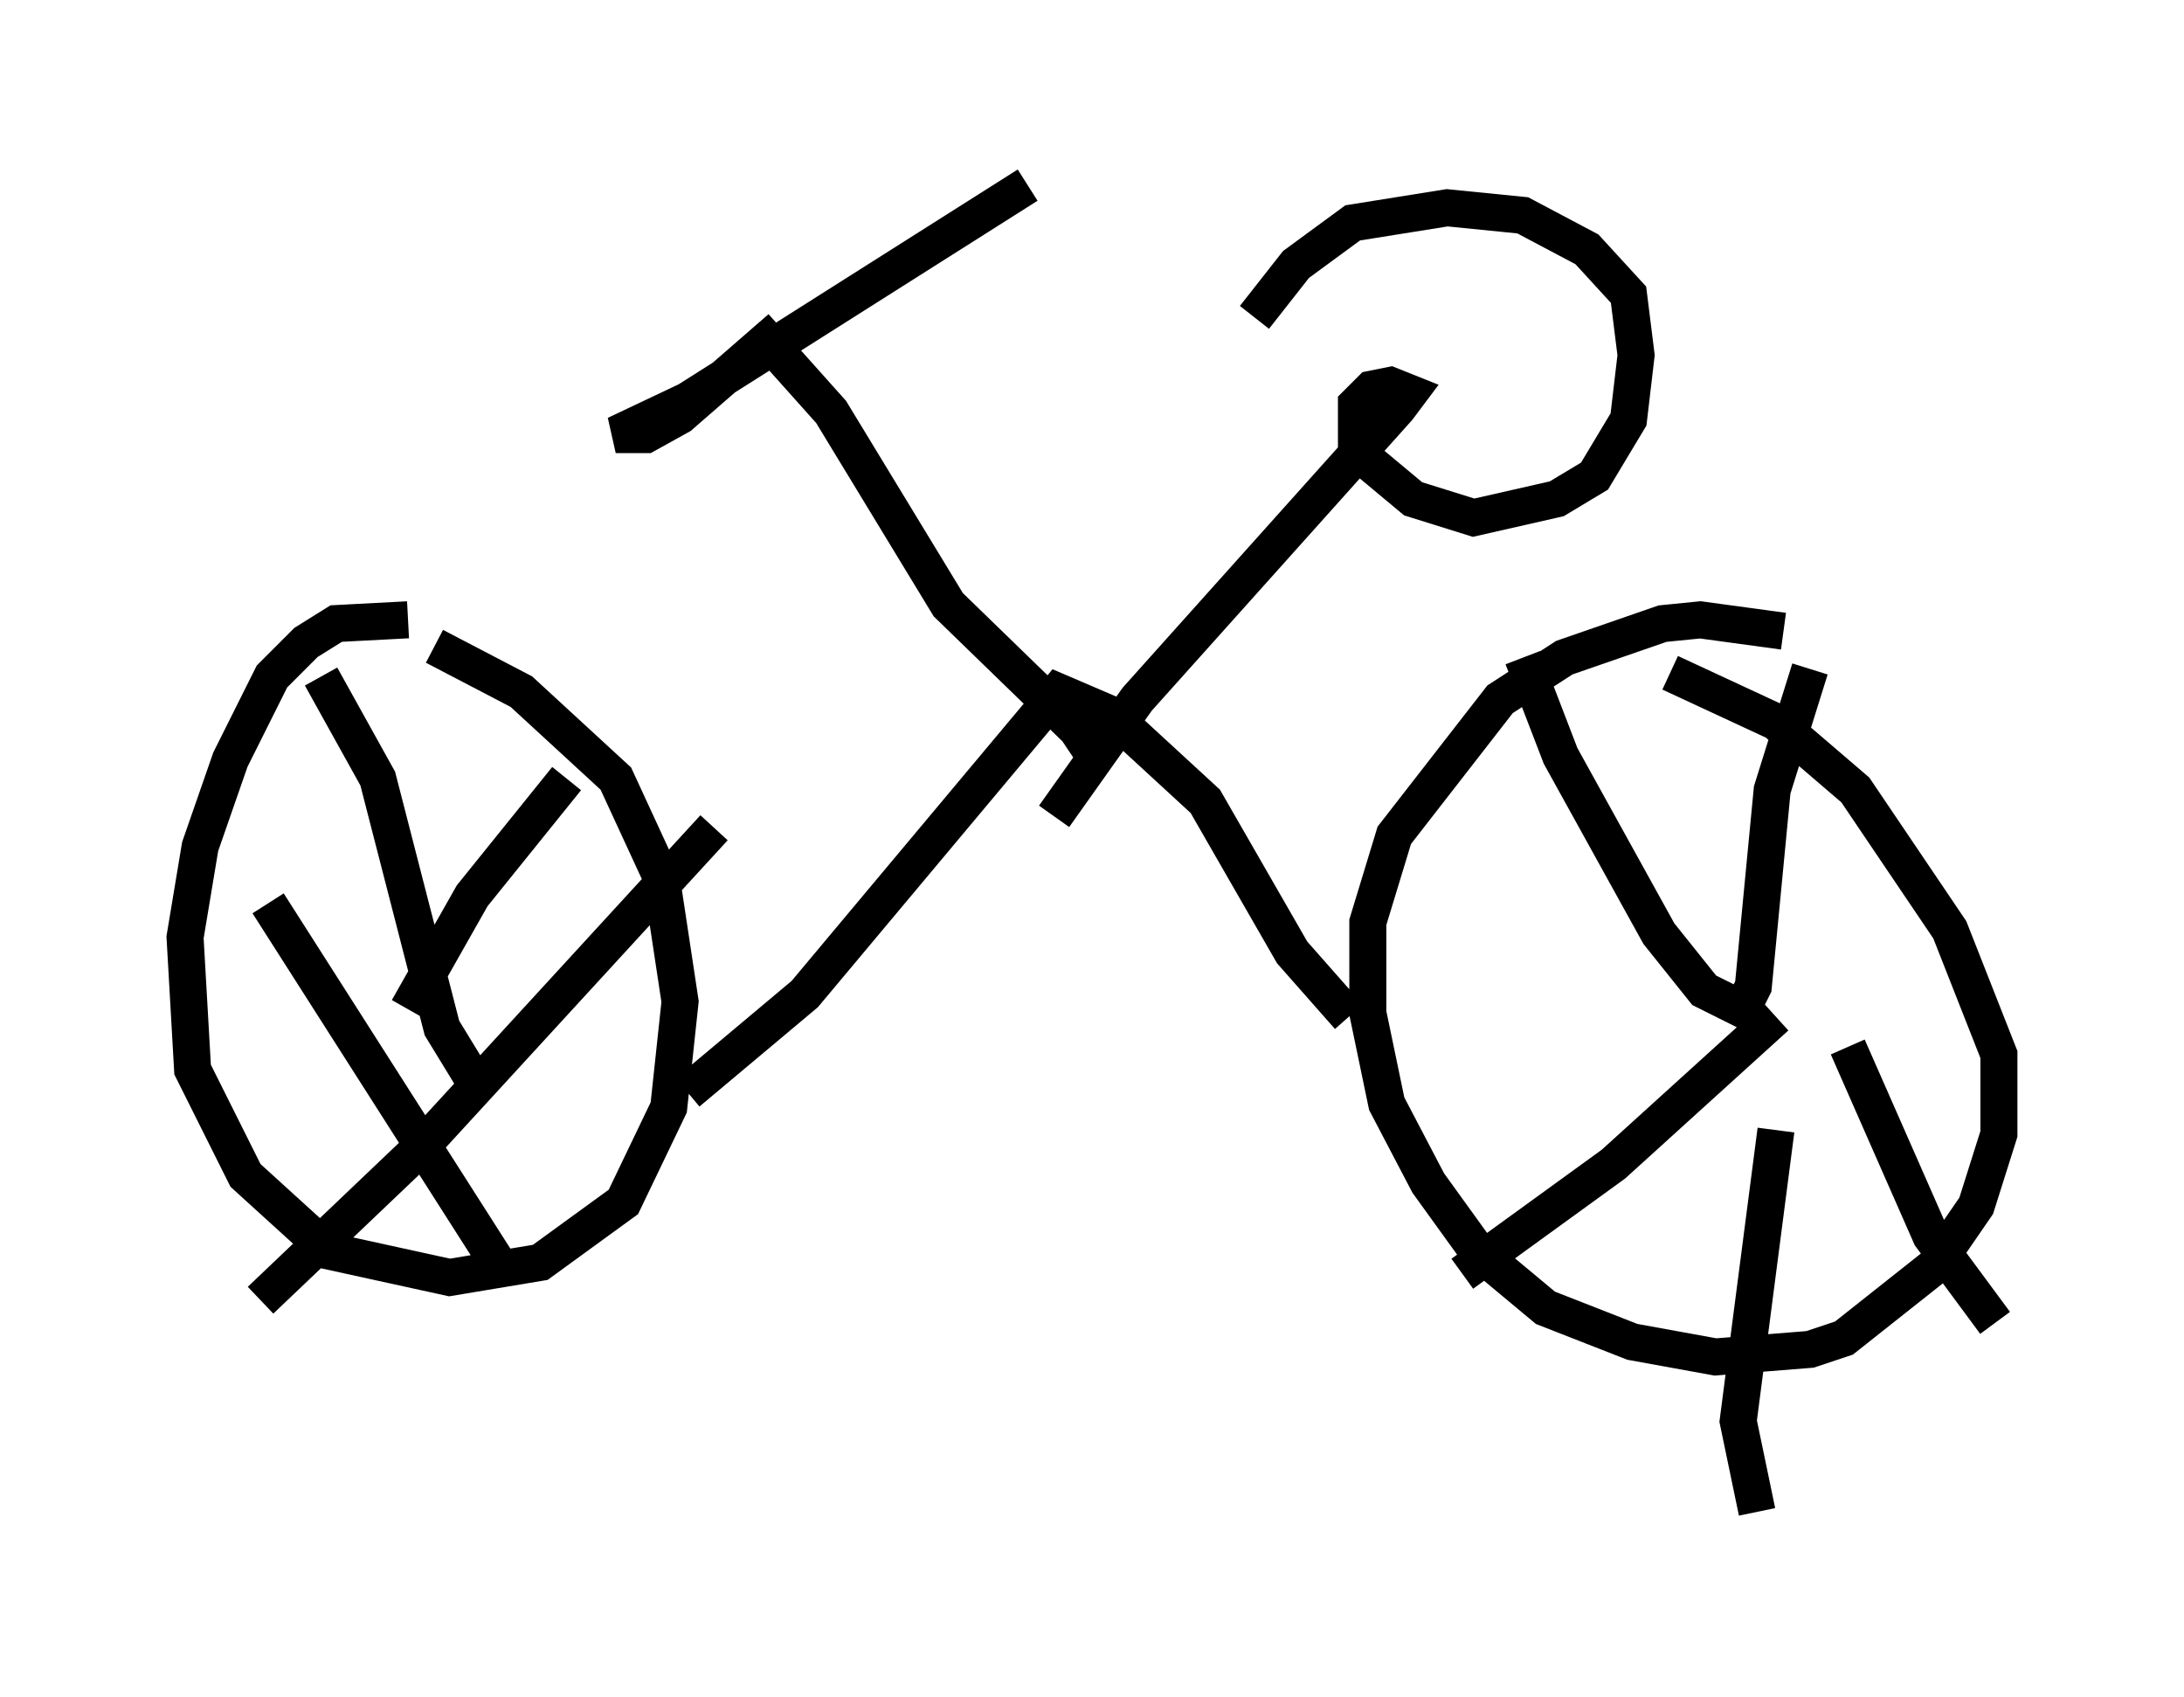<?xml version="1.0" encoding="utf-8" ?>
<svg baseProfile="full" height="45.832" version="1.1" width="59.001" xmlns="http://www.w3.org/2000/svg" xmlns:ev="http://www.w3.org/2001/xml-events" xmlns:xlink="http://www.w3.org/1999/xlink"><defs /><rect fill="white" height="45.832" width="59.001" x="0" y="0" /><path d="M13.371, 17.454 m-2.348, -0.715 l-1.94, 0.102 -0.817, 0.51 l-0.919, 0.919 -1.123, 2.246 l-0.817, 2.348 -0.408, 2.45 l0.204, 3.573 1.429, 2.858 l2.246, 2.042 3.267, 0.715 l2.45, -0.408 2.246, -1.633 l1.225, -2.552 0.306, -2.858 l-0.51, -3.369 -1.225, -2.654 l-2.552, -2.348 -2.348, -1.225 m36.444, -0.408 l-2.246, -0.306 -1.021, 0.102 l-2.654, 0.919 -1.735, 1.123 l-2.858, 3.675 -0.715, 2.348 l0.0, 2.45 0.51, 2.45 l1.123, 2.144 1.327, 1.838 l1.838, 1.531 2.348, 0.919 l2.246, 0.408 2.552, -0.204 l0.919, -0.306 2.45, -1.94 l1.123, -1.633 0.613, -1.94 l0.0, -2.144 -1.327, -3.369 l-2.552, -3.777 -2.144, -1.838 l-2.858, -1.327 m-3.981, -0.408 l1.021, 2.654 2.654, 4.798 l1.225, 1.531 1.021, 0.51 l0.306, -0.613 0.51, -5.308 l1.021, -3.267 m-0.919, 12.454 l-1.021, 7.861 0.51, 2.45 m2.45, -12.556 l2.246, 5.104 1.735, 2.348 m-14.394, -1.327 l4.083, -2.96 4.39, -3.981 m-39.303, -9.188 l1.531, 2.756 1.735, 6.738 l1.123, 1.838 m-2.042, -2.348 l1.735, -3.063 2.552, -3.165 m-8.065, 3.369 l6.125, 9.596 m-6.329, 1.123 l4.288, -4.083 7.963, -8.677 m-0.715, 7.146 l3.165, -2.654 6.84, -8.167 l1.429, 0.613 2.552, 2.348 l2.348, 4.083 1.531, 1.735 m-6.738, -6.84 l-0.613, -0.919 -3.471, -3.369 l-3.165, -5.206 -1.735, -1.94 l-2.348, 2.042 -0.919, 0.51 l-0.817, 0.0 1.94, -0.919 l9.188, -5.819 m0.715, 17.048 l2.246, -3.165 7.044, -7.861 l0.306, -0.408 -0.51, -0.204 l-0.51, 0.102 -0.408, 0.408 l0.0, 1.123 0.306, 0.408 l1.225, 1.021 1.633, 0.51 l2.246, -0.51 1.021, -0.613 l0.919, -1.531 0.204, -1.735 l-0.204, -1.633 -1.123, -1.225 l-1.735, -0.919 -2.042, -0.204 l-2.552, 0.408 -1.531, 1.123 l-1.123, 1.429 " fill="none" stroke="black" stroke-width="1" /></svg>